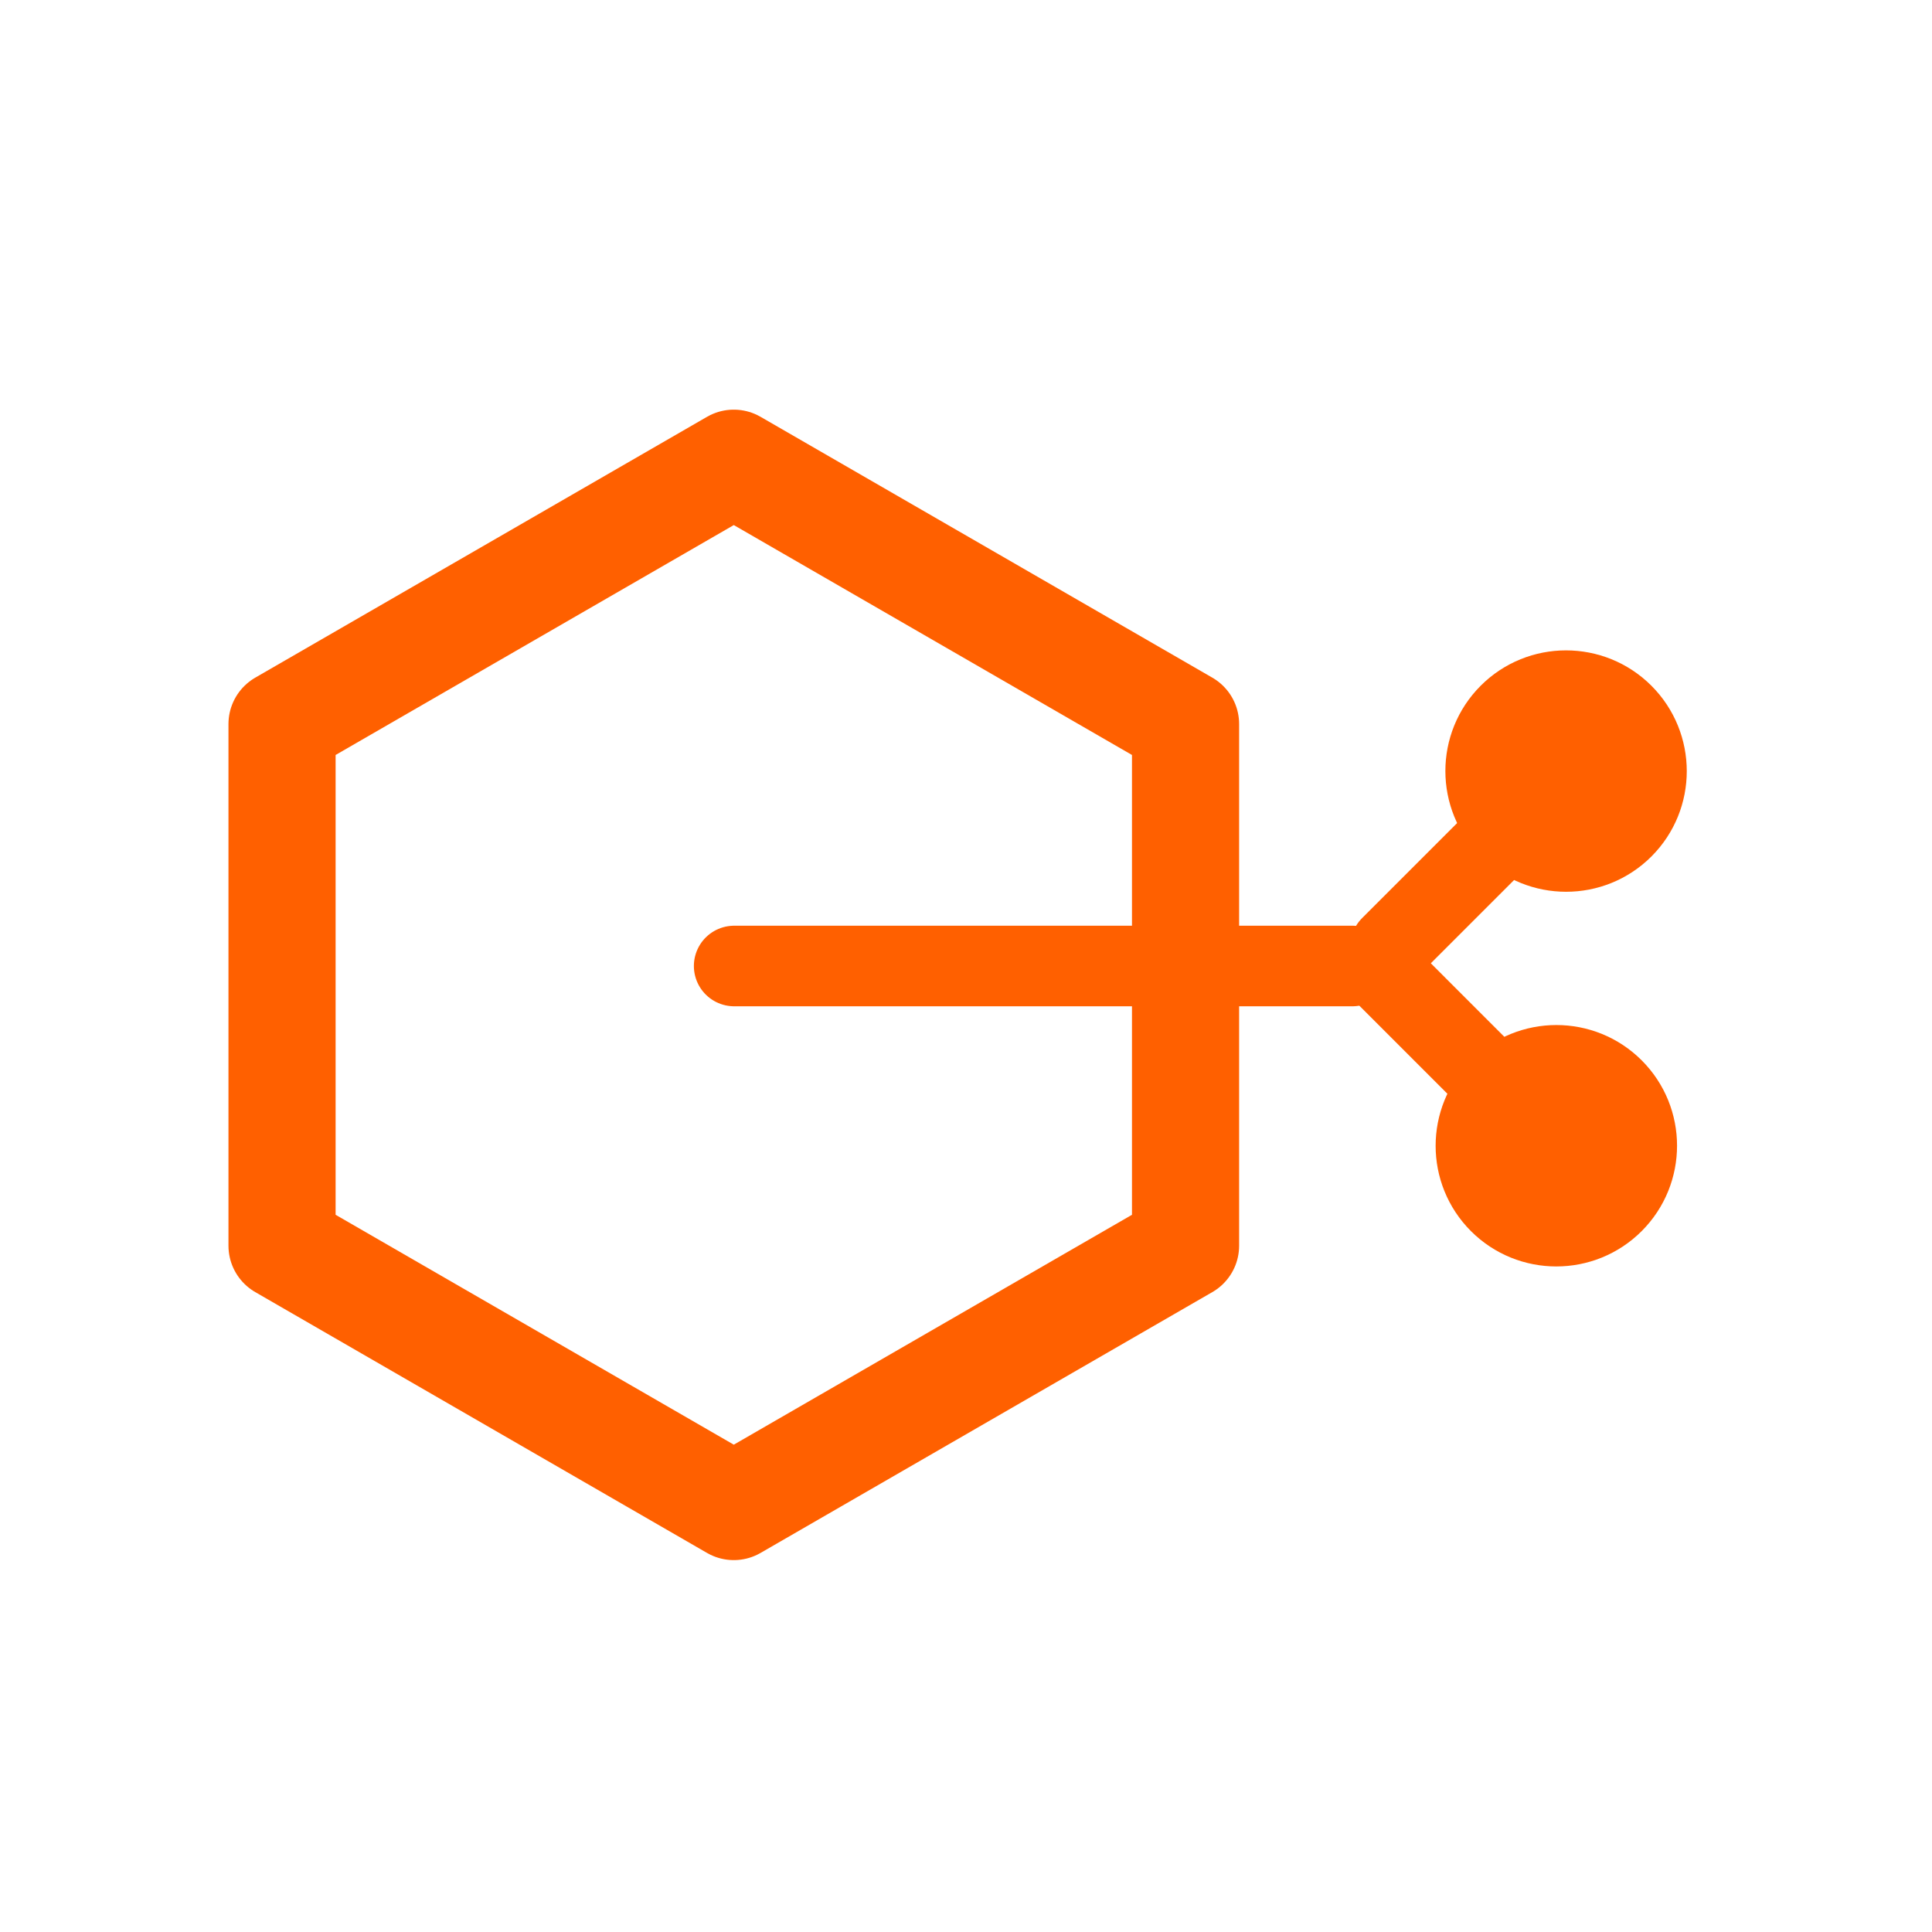 <?xml version="1.0" encoding="UTF-8" standalone="no"?>
<!DOCTYPE svg PUBLIC "-//W3C//DTD SVG 1.1//EN" "http://www.w3.org/Graphics/SVG/1.1/DTD/svg11.dtd">
<svg width="100%" height="100%" viewBox="0 0 100 100" version="1.1" xmlns="http://www.w3.org/2000/svg" xmlns:xlink="http://www.w3.org/1999/xlink" xml:space="preserve" xmlns:serif="http://www.serif.com/" style="fill-rule:evenodd;clip-rule:evenodd;stroke-linecap:round;stroke-linejoin:round;stroke-miterlimit:1.5;">
    <g transform="matrix(2.077,0,0,2.077,-92.87,-79.874)">
        <path d="M63,50L74.258,56.5L74.258,69.5L63,76L51.742,69.5L51.742,56.5L63,50Z" style="fill:none;stroke:rgb(255,96,0);stroke-width:2.67px;"/>
    </g>
    <path d="M38,50L70,50" style="fill:none;stroke:rgb(255,96,0);stroke-width:4.17px;"/>
    <g transform="matrix(0.422,0.422,-0.707,0.707,90.801,-1.154)">
        <g transform="matrix(1.184,-0.707,1.184,0.707,-106.167,65.022)">
            <path d="M83.527,56.39C85.153,58.016 85.153,60.656 83.527,62.282C81.901,63.908 79.26,63.908 77.634,62.282C76.008,60.656 76.008,58.016 77.634,56.39C79.26,54.763 81.901,54.763 83.527,56.39ZM82.054,57.863C82.867,58.676 82.867,59.996 82.054,60.809C81.241,61.622 79.92,61.622 79.107,60.809C78.294,59.996 78.294,58.676 79.107,57.863C79.92,57.05 81.241,57.05 82.054,57.863Z" style="fill:none;stroke:rgb(255,96,0);stroke-width:4.17px;stroke-linejoin:miter;stroke-miterlimit:10;"/>
            <path d="M71.49,50.245C71.49,50.245 74.472,53.227 77.634,56.39" style="fill:none;stroke:rgb(255,96,0);stroke-width:4.17px;"/>
        </g>
    </g>
    <g transform="matrix(0.422,-0.422,0.707,0.707,20.601,29.688)">
        <g transform="matrix(1.184,0.707,-1.184,0.707,10.762,-35.56)">
            <path d="M78.145,36.963C79.771,35.337 82.411,35.337 84.037,36.963C85.663,38.589 85.663,41.229 84.037,42.855C82.411,44.481 79.771,44.481 78.145,42.855C76.519,41.229 76.519,38.589 78.145,36.963ZM79.618,38.436C80.431,37.623 81.751,37.623 82.564,38.436C83.377,39.249 83.377,40.569 82.564,41.382C81.751,42.195 80.431,42.195 79.618,41.382C78.805,40.569 78.805,39.249 79.618,38.436Z" style="fill:none;stroke:rgb(255,96,0);stroke-width:4.17px;stroke-linejoin:miter;stroke-miterlimit:10;"/>
            <path d="M72,49C72,49 74.982,46.018 78.145,42.855" style="fill:none;stroke:rgb(255,96,0);stroke-width:4.17px;"/>
        </g>
    </g>
</svg>
